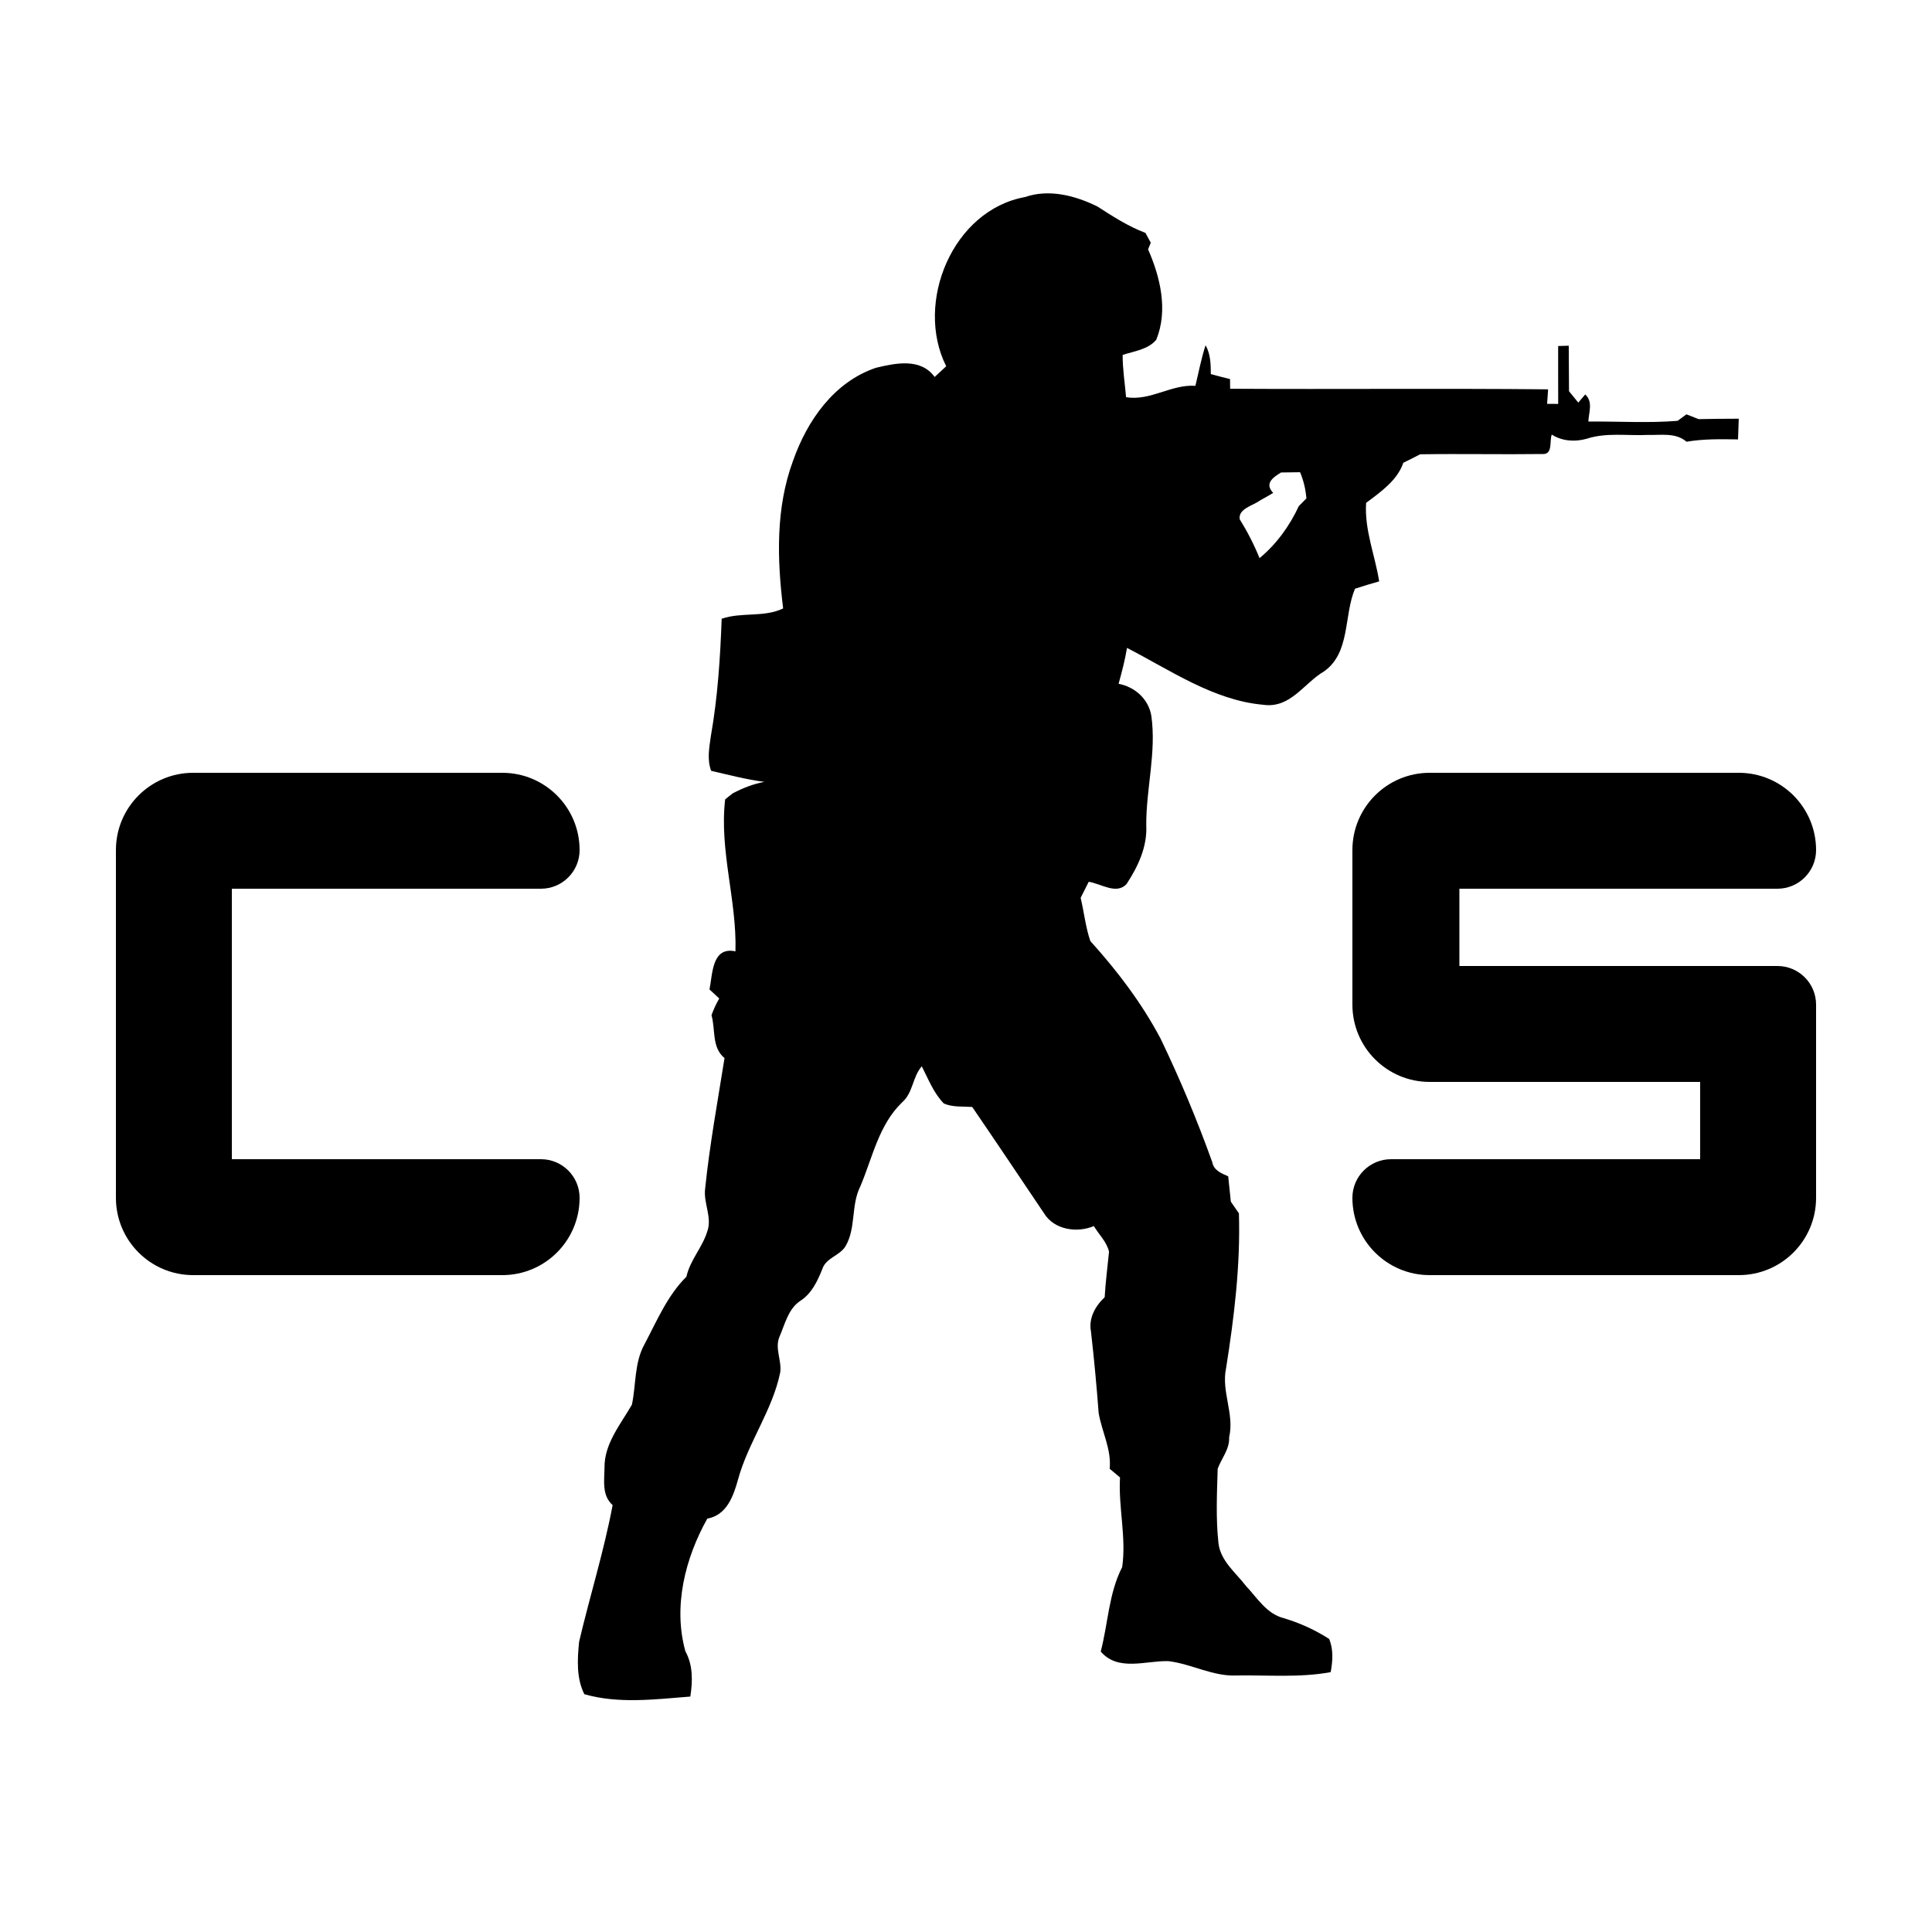 <?xml version="1.0" encoding="iso-8859-1"?>
<!-- Generator: Adobe Illustrator 24.1.2, SVG Export Plug-In . SVG Version: 6.00 Build 0)  -->
<svg version="1.1" baseProfile="basic" id="Layer_1"
	 xmlns="http://www.w3.org/2000/svg" xmlns:xlink="http://www.w3.org/1999/xlink" x="0px" y="0px" viewBox="0 0 50 50"
	 xml:space="preserve">
<path d="M26.53,5.099c0.622-0.215,1.301-0.036,1.871,0.245c0.398,0.256,0.796,0.515,1.242,0.683
	c0.034,0.064,0.105,0.191,0.139,0.254c-0.018,0.042-0.052,0.13-0.07,0.172c0.318,0.723,0.521,1.579,0.213,2.338
	c-0.21,0.256-0.575,0.296-0.871,0.395c-0.001,0.367,0.057,0.73,0.089,1.094c0.633,0.102,1.168-0.338,1.794-0.295
	c0.085-0.35,0.151-0.707,0.263-1.05c0.13,0.228,0.135,0.49,0.136,0.746c0.164,0.046,0.33,0.089,0.497,0.129
	c0.002,0.063,0.003,0.188,0.003,0.251c2.744,0.016,5.486-0.012,8.229,0.015c-0.007,0.094-0.02,0.282-0.026,0.376
	c0.071,0,0.215,0.001,0.287,0.001c-0.003-0.499,0-1-0.001-1.498c0.07-0.003,0.206-0.007,0.274-0.008
	c0.002,0.393,0.003,0.785,0.007,1.178c0.06,0.074,0.18,0.221,0.24,0.294c0.045-0.053,0.135-0.158,0.18-0.211
	c0.209,0.195,0.09,0.462,0.081,0.702c0.768-0.008,1.543,0.043,2.309-0.019c0.057-0.042,0.172-0.125,0.229-0.168
	c0.105,0.041,0.211,0.082,0.316,0.124c0.345-0.008,0.691-0.01,1.038-0.011c-0.007,0.179-0.013,0.357-0.019,0.536
	c-0.446-0.007-0.893-0.016-1.332,0.06c-0.284-0.244-0.664-0.166-1.006-0.176c-0.526,0.025-1.069-0.068-1.579,0.099
	c-0.303,0.085-0.635,0.064-0.903-0.108c-0.064,0.16,0.034,0.517-0.235,0.503c-1.058,0.014-2.115-0.009-3.172,0.007
	c-0.145,0.076-0.29,0.149-0.435,0.219c-0.153,0.455-0.59,0.759-0.963,1.038c-0.046,0.7,0.23,1.353,0.338,2.032
	c-0.209,0.06-0.419,0.121-0.625,0.19c-0.296,0.698-0.115,1.651-0.799,2.138c-0.525,0.305-0.872,0.969-1.58,0.865l0,0
	c-1.28-0.113-2.409-0.899-3.522-1.471c-0.052,0.313-0.133,0.622-0.218,0.929c0.423,0.08,0.772,0.391,0.847,0.825
	c0.135,0.945-0.135,1.883-0.131,2.831c0.03,0.556-0.209,1.066-0.506,1.52c-0.26,0.295-0.671-0.008-0.983-0.052
	c-0.071,0.138-0.14,0.276-0.209,0.415c0.089,0.371,0.127,0.757,0.251,1.119c0.697,0.77,1.331,1.605,1.818,2.525
	c0.501,1.042,0.948,2.11,1.338,3.199c0.038,0.211,0.237,0.287,0.412,0.364c0.023,0.218,0.046,0.436,0.068,0.657
	c0.068,0.1,0.138,0.199,0.209,0.3c0.042,1.345-0.123,2.684-0.332,4.01c-0.129,0.599,0.221,1.184,0.079,1.786
	c0.016,0.309-0.196,0.542-0.296,0.814c-0.019,0.637-0.05,1.282,0.019,1.917c0.049,0.466,0.443,0.766,0.71,1.114
	c0.292,0.31,0.536,0.725,0.978,0.836c0.416,0.124,0.813,0.304,1.179,0.54c0.112,0.277,0.091,0.57,0.038,0.858
	c-0.799,0.147-1.614,0.074-2.422,0.086c-0.622,0.033-1.177-0.301-1.781-0.371c-0.585-0.015-1.298,0.276-1.748-0.248
	c0.191-0.727,0.206-1.507,0.555-2.185c0.112-0.768-0.101-1.546-0.056-2.321c-0.067-0.056-0.2-0.168-0.267-0.224
	c0.048-0.506-0.202-0.956-0.285-1.44c-0.054-0.707-0.119-1.413-0.2-2.116c-0.064-0.342,0.113-0.656,0.355-0.883
	c0.022-0.395,0.075-0.787,0.113-1.179c-0.059-0.255-0.262-0.445-0.393-0.663c-0.438,0.184-1.028,0.097-1.289-0.331
	c-0.618-0.919-1.234-1.838-1.859-2.752c-0.245-0.016-0.505,0.01-0.734-0.089c-0.264-0.271-0.402-0.633-0.571-0.963
	c-0.241,0.271-0.224,0.687-0.51,0.934c-0.605,0.581-0.766,1.435-1.083,2.179c-0.242,0.483-0.106,1.065-0.376,1.535
	c-0.145,0.253-0.507,0.304-0.603,0.593c-0.125,0.312-0.273,0.635-0.566,0.825c-0.318,0.208-0.402,0.604-0.544,0.931
	c-0.13,0.301,0.063,0.618,0.018,0.927c-0.202,0.983-0.828,1.805-1.091,2.768c-0.12,0.434-0.292,0.922-0.796,1.014
	c-0.574,1.025-0.89,2.28-0.566,3.435c0.199,0.363,0.188,0.77,0.127,1.17c-0.912,0.071-1.848,0.194-2.743-0.061
	c-0.21-0.416-0.18-0.906-0.136-1.355c0.277-1.182,0.644-2.344,0.868-3.539c-0.281-0.25-0.215-0.631-0.21-0.965
	c-0.009-0.623,0.415-1.122,0.709-1.634c0.111-0.525,0.059-1.089,0.33-1.571c0.319-0.603,0.589-1.254,1.081-1.741
	c0.094-0.43,0.411-0.754,0.538-1.167c0.136-0.365-0.102-0.736-0.054-1.11c0.117-1.133,0.323-2.256,0.502-3.38
	c-0.338-0.282-0.229-0.731-0.337-1.111c0.053-0.15,0.12-0.293,0.2-0.432c-0.085-0.078-0.168-0.157-0.252-0.234
	c0.082-0.4,0.059-1.116,0.672-0.986c0.038-1.324-0.421-2.606-0.267-3.931c0.05-0.047,0.2-0.16,0.2-0.16
	c0.256-0.136,0.529-0.241,0.815-0.295c-0.466-0.061-0.92-0.18-1.377-0.286c-0.11-0.291-0.049-0.6-0.008-0.897
	c0.177-1.004,0.243-2.021,0.28-3.038c0.517-0.18,1.087-0.027,1.591-0.267c-0.157-1.272-0.196-2.6,0.256-3.821
	c0.364-1.039,1.06-2.041,2.145-2.407c0.513-0.123,1.158-0.26,1.52,0.237c0.1-0.091,0.199-0.185,0.299-0.277
	C23.664,7.839,24.652,5.437,26.53,5.099 M33.153,12.228c-0.218,0.134-0.432,0.286-0.203,0.529c-0.112,0.067-0.224,0.131-0.337,0.192
	c-0.177,0.136-0.575,0.214-0.529,0.49c0.199,0.32,0.371,0.656,0.513,1.005c0.435-0.357,0.781-0.837,1.016-1.346
	c0.049-0.05,0.149-0.151,0.198-0.201c-0.022-0.233-0.074-0.461-0.165-0.676C33.482,12.224,33.317,12.227,33.153,12.228
	L33.153,12.228z"/>
<path d="M46,25h-8.231v-2H46c0.552,0,1-0.448,1-1c0-1.105-0.895-2-2-2h-8c-1.105,0-2,0.895-2,2v4c0,1.105,0.895,2,2,2h7v2h-8
	c-0.552,0-1,0.448-1,1c0,1.105,0.895,2,2,2h8c1.105,0,2-0.895,2-2v-5C47,25.448,46.552,25,46,25z"/>
<path d="M14,30H6v-7h8c0.552,0,1-0.448,1-1c0-1.105-0.895-2-2-2H5c-1.105,0-2,0.895-2,2v9c0,1.105,0.895,2,2,2h8
	c1.105,0,2-0.895,2-2C15,30.448,14.552,30,14,30z"/>
</svg>
